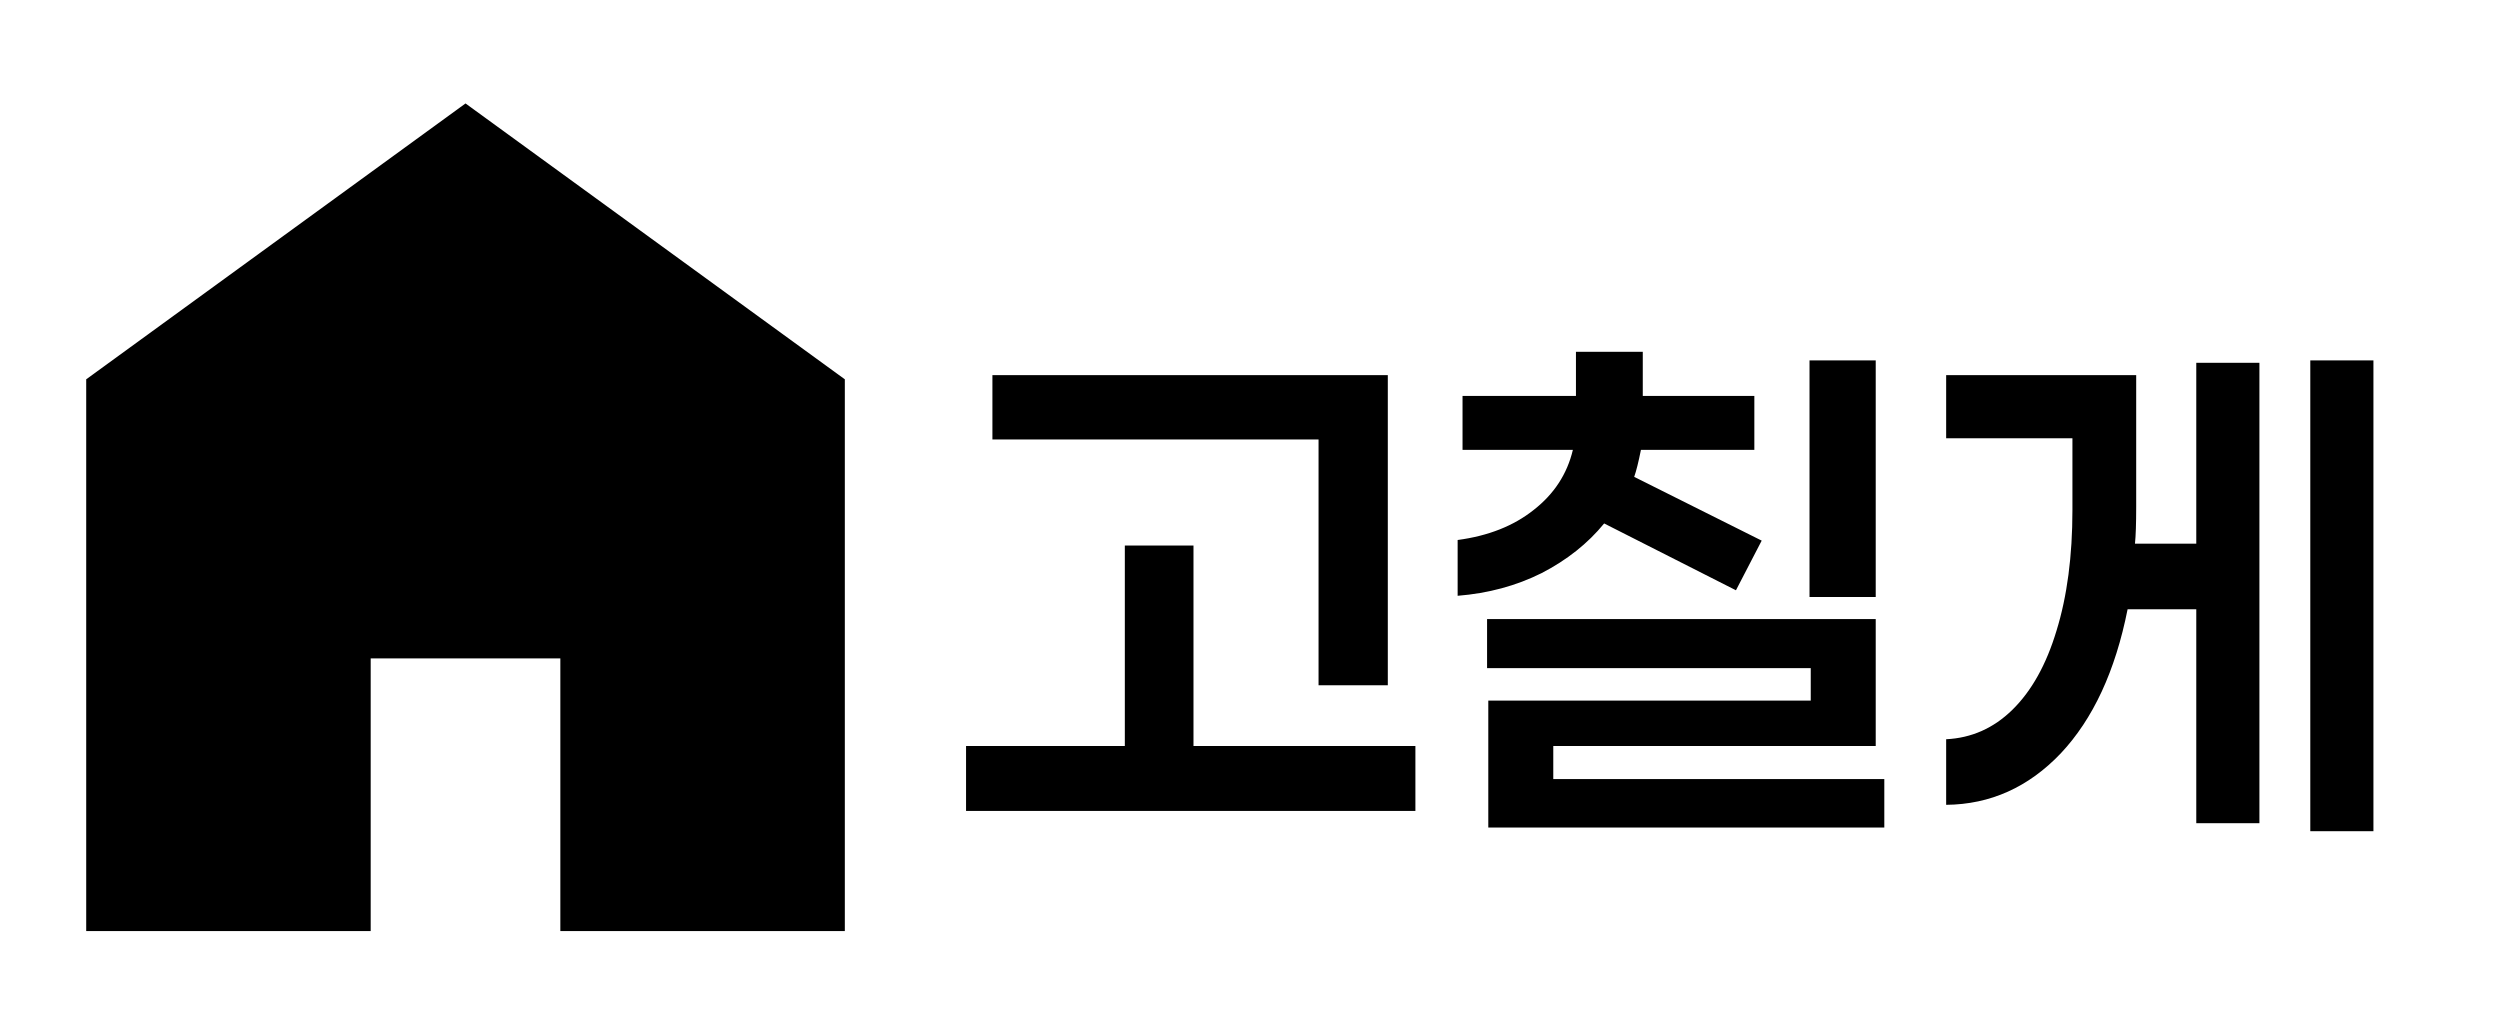 <svg width="145" height="60" viewBox="0 0 145 60" fill="none" xmlns="http://www.w3.org/2000/svg">
<path d="M5 54V22L27 6L49 22V54H32.5V38.188H21.5V54H5Z" fill="black"/>
<path d="M57.56 25.489V21.756H80.493V39.747H76.476V25.489H57.56ZM82.093 47.036H56.031V43.267H65.24V31.64H69.222V43.267H82.093V47.036ZM93.041 30.36C92.093 31.521 90.884 32.481 89.414 33.24C87.944 33.975 86.321 34.413 84.543 34.556V31.32C86.321 31.083 87.79 30.502 88.952 29.578C90.137 28.653 90.895 27.492 91.227 26.093H84.827V22.964H91.405V20.404H95.281V22.964H101.752V26.093H95.174C95.032 26.804 94.901 27.326 94.783 27.658L102.178 31.356L100.685 34.236L93.041 30.36ZM104.952 34.627V20.902H108.792V34.627H104.952ZM109.29 47.996H86.321V40.636H105.023V38.751H86.25V35.907H108.792V43.267H90.09V45.187H109.29V47.996ZM137.659 48.209H133.997V20.902H137.659V48.209ZM131.046 21.044V47.747H127.384V35.338H123.401C122.69 38.917 121.398 41.702 119.526 43.693C117.653 45.661 115.437 46.656 112.877 46.68V42.876C114.347 42.804 115.627 42.236 116.717 41.169C117.831 40.078 118.684 38.55 119.277 36.582C119.893 34.591 120.201 32.256 120.201 29.578V25.418H112.877V21.756H123.899V29.4C123.899 30.372 123.875 31.083 123.828 31.533H127.384V21.044H131.046Z" fill="black"/>
</svg>
